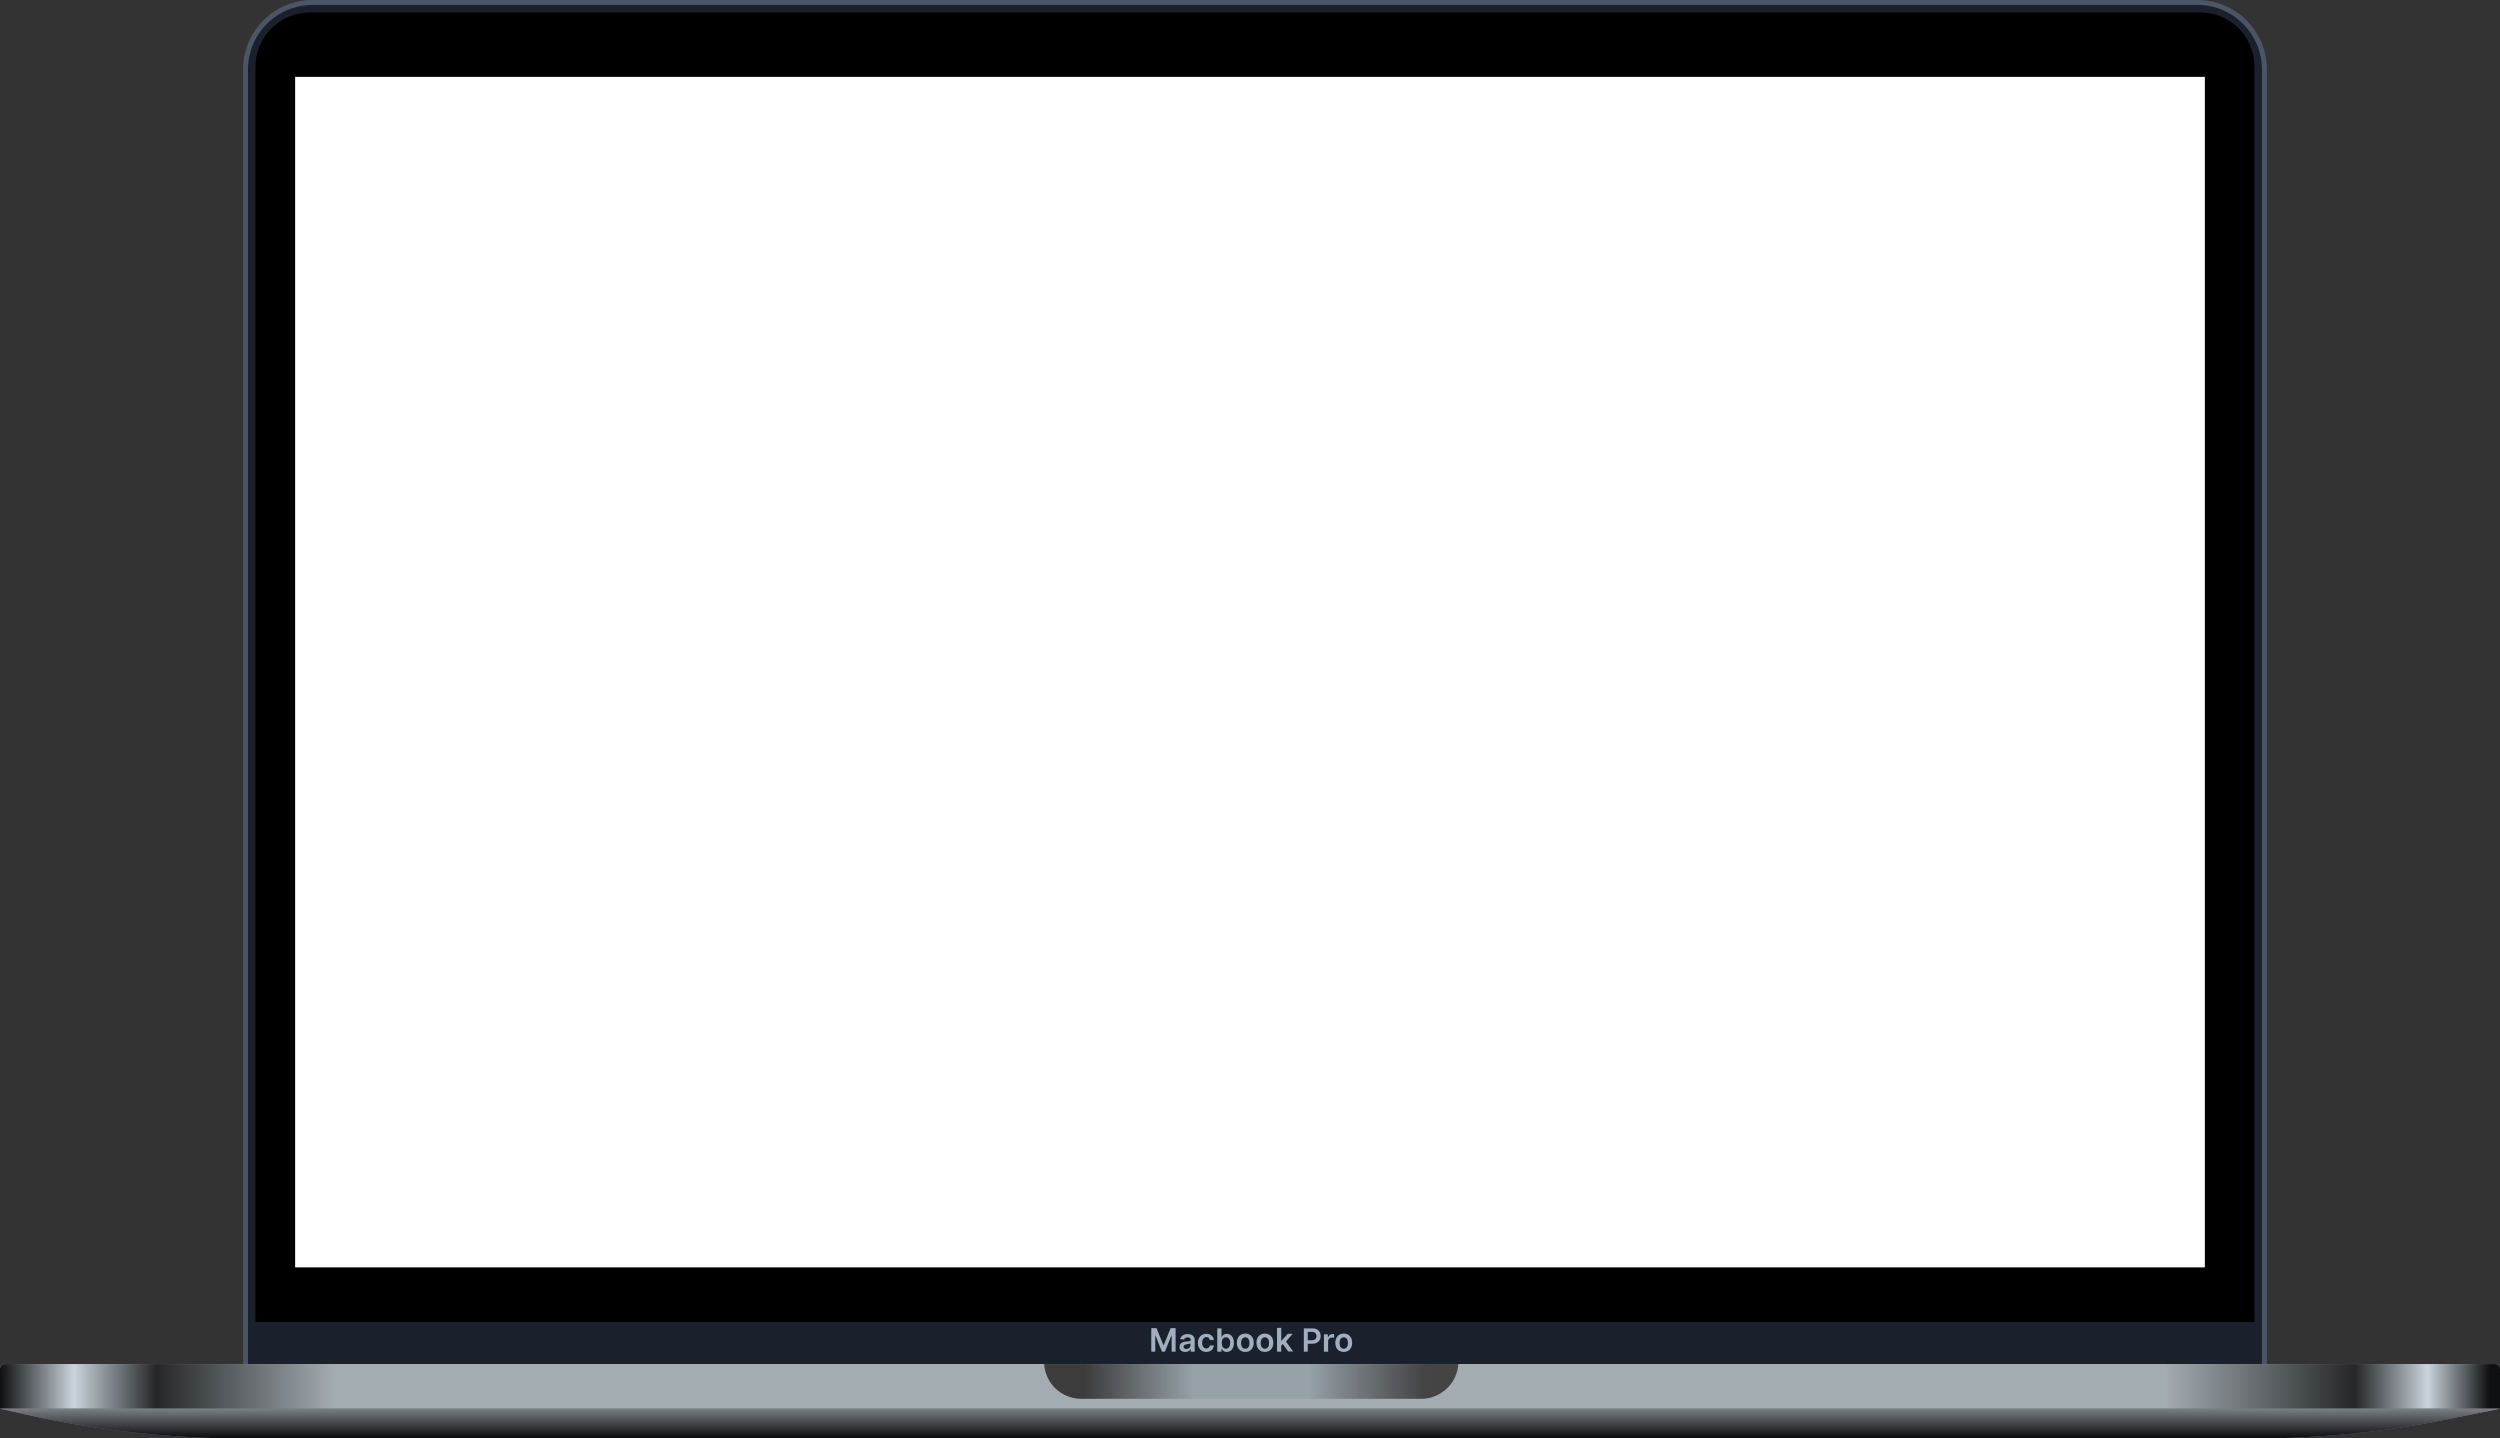 <?xml version="1.0" encoding="utf-8"?>
<!-- Generator: Adobe Illustrator 19.0.0, SVG Export Plug-In . SVG Version: 6.00 Build 0)  -->
<svg version="1.1" id="Layer_1" xmlns="http://www.w3.org/2000/svg" xmlns:xlink="http://www.w3.org/1999/xlink" x="0px" y="0px"
	 viewBox="24 -37 1008 580" style="enable-background:new 24 -37 1008 580;" xml:space="preserve">
<rect x="24" y="-37" width="1008" height="580" fill="#333333" stroke="none"/>
<style type="text/css">
	.st0{fill:#1A202C;stroke:#4A5568;stroke-width:2;}
	.st1{fill:#FFFFFF;}
	.st2{fill:#A0AEC0;}
	.st3{fill:#A3ACB1;}
	.st4{fill:url(#SVGID_1_);}
	.st5{fill:#647279;}
	.st6{fill:url(#SVGID_2_);}
	.st7{fill:#96A1A8;}
	.st8{fill:url(#SVGID_3_);}
</style>
<path class="st0" d="M123-9c0-14.9,12.1-27,27-27h760c14.9,0,27,12.1,27,27v522c0,1.7-1.3,3-3,3H126c-1.7,0-3-1.3-3-3V-9z"/>
<path d="M127-10c0-12.2,9.9-22,22-22h762c12.2,0,22,9.8,22,22v506H127V-10z"/>
<rect x="143" y="-6" class="st1" width="770" height="480"/>
<path class="st2" d="M488.2,498.5v9.5h1.6v-6.5h0.1l2.6,6.5h1.2l2.6-6.5h0.1v6.5h1.6v-9.5H496l-2.8,6.9h-0.1l-2.8-6.9H488.2z
	 M501.9,508.1c1.1,0,1.8-0.5,2.1-1.1h0.1v1h1.6v-4.7c0-1.9-1.5-2.4-2.9-2.4c-1.5,0-2.6,0.7-3,2l1.6,0.2c0.2-0.5,0.6-0.9,1.5-0.9
	c0.8,0,1.2,0.4,1.2,1.1v0c0,0.5-0.5,0.5-1.8,0.6c-1.4,0.1-2.7,0.6-2.7,2.2C499.5,507.4,500.6,508.1,501.9,508.1z M502.4,506.9
	c-0.7,0-1.2-0.3-1.2-0.9c0-0.6,0.6-0.9,1.3-1c0.4-0.1,1.3-0.2,1.5-0.3v0.8C504,506.2,503.4,506.9,502.4,506.9z M510.4,508.1
	c1.8,0,2.9-1.1,3-2.6h-1.6c-0.1,0.8-0.7,1.2-1.4,1.2c-1,0-1.7-0.9-1.7-2.3c0-1.4,0.7-2.3,1.7-2.3c0.8,0,1.3,0.5,1.4,1.2h1.6
	c-0.1-1.5-1.3-2.5-3-2.5c-2.1,0-3.4,1.5-3.4,3.7C507,506.6,508.3,508.1,510.4,508.1z M514.9,508h1.6v-1.1h0.1c0.3,0.5,0.8,1.2,2,1.2
	c1.7,0,2.9-1.3,2.9-3.7c0-2.4-1.3-3.6-2.9-3.6c-1.3,0-1.8,0.8-2,1.3h-0.1v-3.5h-1.7V508z M516.6,504.5c0-1.4,0.6-2.3,1.7-2.3
	c1.1,0,1.7,0.9,1.7,2.3c0,1.3-0.6,2.3-1.7,2.3C517.2,506.8,516.6,505.8,516.6,504.5z M526.1,508.1c2.1,0,3.4-1.5,3.4-3.7
	c0-2.2-1.3-3.7-3.4-3.7c-2.1,0-3.4,1.5-3.4,3.7C522.7,506.7,524.1,508.1,526.1,508.1z M526.1,506.8c-1.2,0-1.7-1-1.7-2.3
	c0-1.3,0.6-2.3,1.7-2.3c1.1,0,1.7,1,1.7,2.3C527.8,505.8,527.3,506.8,526.1,506.8z M534,508.1c2.1,0,3.4-1.5,3.4-3.7
	c0-2.2-1.3-3.7-3.4-3.7c-2.1,0-3.4,1.5-3.4,3.7C530.6,506.7,532,508.1,534,508.1z M534,506.8c-1.1,0-1.7-1-1.7-2.3
	c0-1.3,0.6-2.3,1.7-2.3c1.1,0,1.7,1,1.7,2.3C535.7,505.8,535.2,506.8,534,506.8z M538.9,508h1.7v-2.4l0.6-0.7l2.2,3h2l-2.9-4
	l2.7-3.1h-2l-2.5,2.8h-0.1v-5.2h-1.7V508z M549.6,508h1.7v-3.2h1.8c2.2,0,3.4-1.3,3.4-3.1c0-1.8-1.2-3.1-3.3-3.1h-3.5V508z
	 M551.3,503.4V500h1.6c1.3,0,1.9,0.7,1.9,1.7c0,1-0.6,1.7-1.8,1.7H551.3z M557.8,508h1.7v-4.2c0-0.9,0.7-1.5,1.6-1.5
	c0.3,0,0.6,0.1,0.8,0.1v-1.5c-0.2,0-0.4,0-0.6,0c-0.8,0-1.5,0.5-1.8,1.3h-0.1v-1.2h-1.6V508z M565.8,508.1c2.1,0,3.4-1.5,3.4-3.7
	c0-2.2-1.3-3.7-3.4-3.7c-2.1,0-3.4,1.5-3.4,3.7C562.4,506.7,563.7,508.1,565.8,508.1z M565.8,506.8c-1.2,0-1.7-1-1.7-2.3
	c0-1.3,0.6-2.3,1.7-2.3c1.1,0,1.7,1,1.7,2.3C567.5,505.8,566.9,506.8,565.8,506.8z"/>
<path class="st3" d="M24,515c0-1.1,0.9-2,2-2h1004c1.1,0,2,0.9,2,2v16H24V515z"/>
<linearGradient id="SVGID_1_" gradientUnits="userSpaceOnUse" x1="24" y1="40" x2="1032" y2="40" gradientTransform="matrix(1 0 0 -1 0 562)">
	<stop  offset="0" style="stop-color:#0D1012"/>
	<stop  offset="2.953450e-002" style="stop-color:#CAD4DB"/>
	<stop  offset="6.250000e-002" style="stop-color:#242729"/>
	<stop  offset="0.134" style="stop-color:#A3ACB1"/>
	<stop  offset="0.866" style="stop-color:#A3ACB1"/>
	<stop  offset="0.942" style="stop-color:#242729"/>
	<stop  offset="0.971" style="stop-color:#CAD4DB"/>
	<stop  offset="0.996" style="stop-color:#0D1012"/>
</linearGradient>
<path class="st4" d="M24,515c0-1.1,0.9-2,2-2h1004c1.1,0,2,0.9,2,2v16H24V515z"/>
<path class="st5" d="M24,531h1008l-20.4,4.1c-26,5.3-52.5,7.9-79.1,7.9H121.9c-29.2,0-58.3-3.2-86.8-9.5L24,531z"/>
<linearGradient id="SVGID_2_" gradientUnits="userSpaceOnUse" x1="528" y1="31" x2="528" y2="19" gradientTransform="matrix(1 0 0 -1 0 562)">
	<stop  offset="0" style="stop-color:#7A7F83"/>
	<stop  offset="1" style="stop-color:#0B0B0E"/>
</linearGradient>
<path class="st6" d="M24,531h1008l-20.4,4.1c-26,5.3-52.5,7.9-79.1,7.9H121.9c-29.2,0-58.3-3.2-86.8-9.5L24,531z"/>
<path class="st7" d="M445,513c0.5,7.8,7,14,15,14h137c7.9,0,14.5-6.2,15-14H445z"/>
<linearGradient id="SVGID_3_" gradientUnits="userSpaceOnUse" x1="461.5" y1="42" x2="598.5" y2="42" gradientTransform="matrix(1 0 0 -1 0 562)">
	<stop  offset="0" style="stop-color:#3C3C3C"/>
	<stop  offset="0.318" style="stop-color:#3C3C3C;stop-opacity:0"/>
	<stop  offset="0.661" style="stop-color:#3C3C3C;stop-opacity:0"/>
	<stop  offset="1" style="stop-color:#444444"/>
</linearGradient>
<path class="st8" d="M445,513c0.5,7.8,7,14,15,14h137c7.9,0,14.5-6.2,15-14H445z"/>
</svg>
